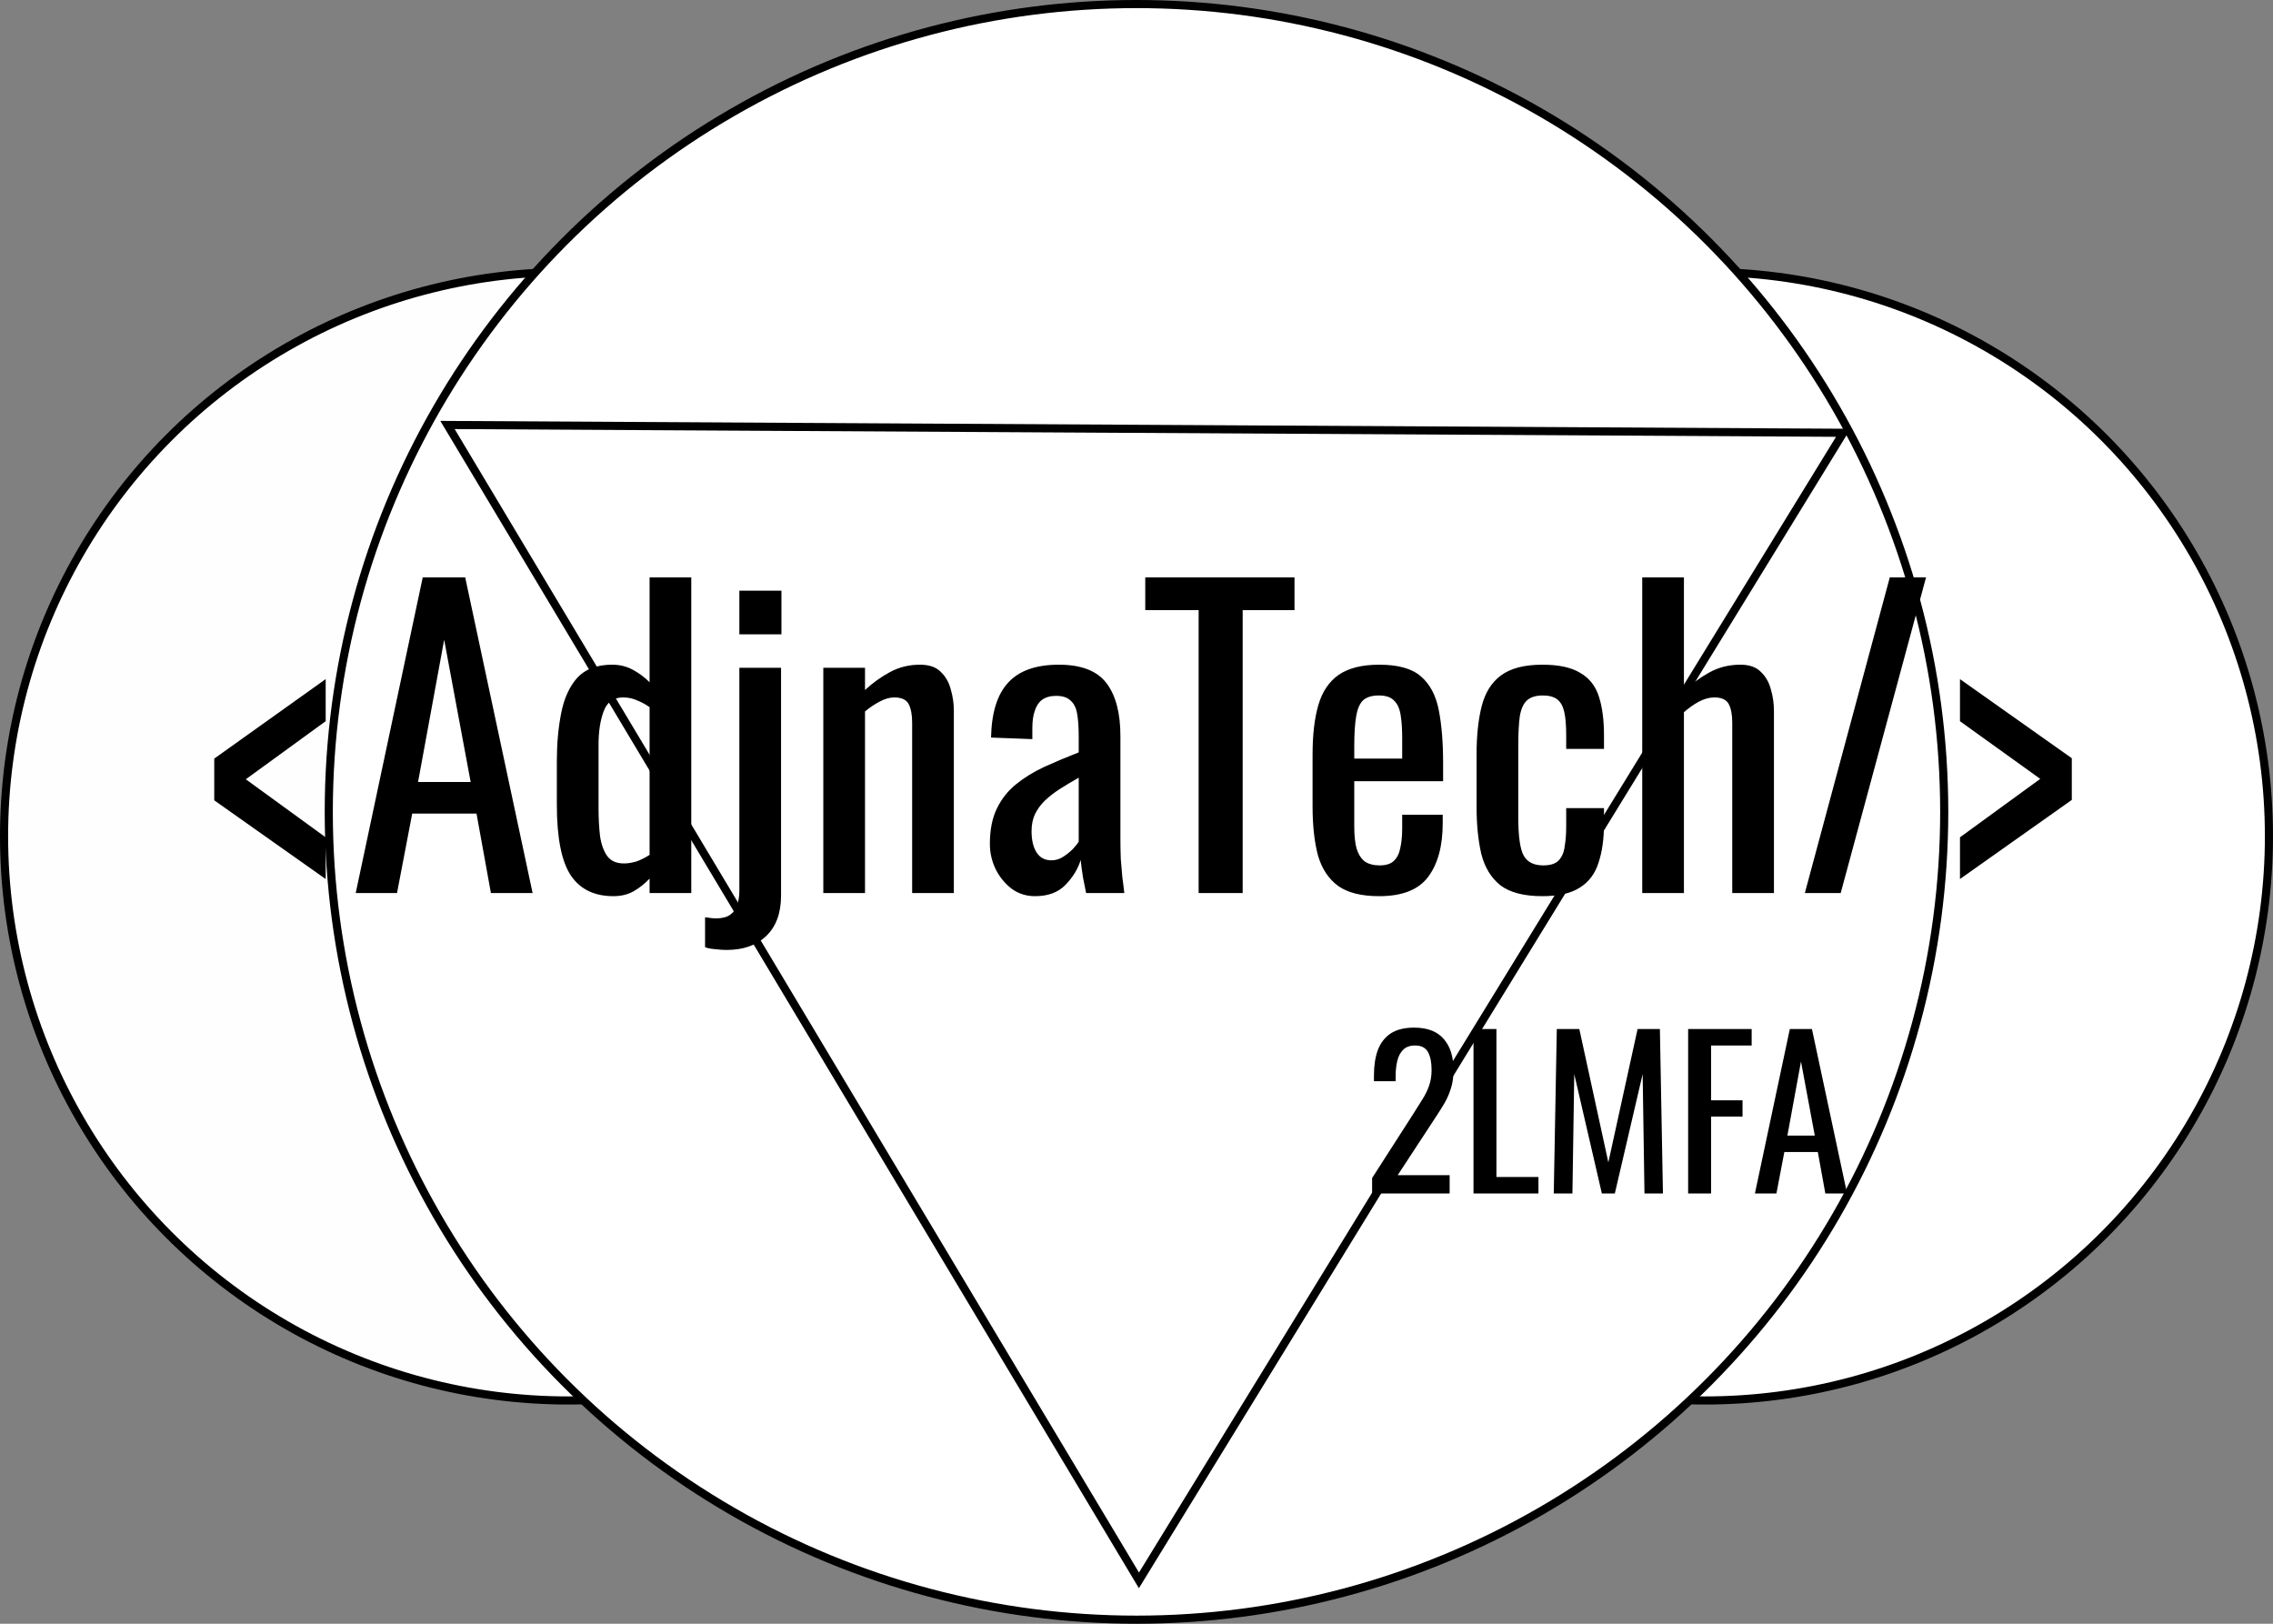 <svg width="280" height="200" viewBox="0 0 280 200" fill="none" xmlns="http://www.w3.org/2000/svg">
<rect x="0" y="0" width="280" height="200" fill="#808080" stroke="none"/>
<circle cx="210" cy="103" r="69.5" fill="white" stroke="black"/>
<circle cx="70" cy="103" r="69.5" fill="#FEFEFE" stroke="black"/>
<circle cx="140" cy="100" r="99.5" fill="white" stroke="black"/>
<path d="M227.064 53.308L140.3 194.658L55.124 52.346L227.064 53.308Z" fill="white" stroke="black"/>
<path d="M40.12 108.272L26.392 98.576V93.44L40.12 83.648V88.832L30.28 95.984L40.12 103.136V108.272ZM43.818 110L52.074 71.12H57.306L65.61 110H60.474L58.698 100.208H50.778L48.906 110H43.818ZM51.498 96.32H57.978L54.714 78.8L51.498 96.32ZM75.555 110.384C73.219 110.384 71.475 109.536 70.323 107.84C69.171 106.112 68.595 103.2 68.595 99.104V93.728C68.595 91.616 68.771 89.664 69.123 87.872C69.475 86.048 70.131 84.592 71.091 83.504C72.083 82.416 73.523 81.872 75.411 81.872C76.339 81.872 77.187 82.08 77.955 82.496C78.723 82.912 79.411 83.424 80.019 84.032V71.12H85.155V110H80.019V108.224C79.411 108.864 78.739 109.392 78.003 109.808C77.299 110.192 76.483 110.384 75.555 110.384ZM76.851 106.352C77.331 106.352 77.843 106.272 78.387 106.112C78.931 105.92 79.475 105.648 80.019 105.296V87.104C79.571 86.784 79.075 86.512 78.531 86.288C77.987 86.032 77.395 85.904 76.755 85.904C75.571 85.904 74.771 86.48 74.355 87.632C73.939 88.752 73.731 90.112 73.731 91.712V99.536C73.731 100.816 73.795 101.984 73.923 103.04C74.083 104.064 74.387 104.88 74.835 105.488C75.283 106.064 75.955 106.352 76.851 106.352ZM89.494 117.008C89.078 117.008 88.614 116.976 88.102 116.912C87.622 116.88 87.206 116.8 86.854 116.672V112.976C87.014 113.008 87.238 113.04 87.526 113.072C87.814 113.104 88.038 113.12 88.198 113.12C88.934 113.12 89.51 112.976 89.926 112.688C90.342 112.4 90.63 112 90.79 111.488C90.982 110.976 91.078 110.4 91.078 109.76V82.256H96.214V110.288C96.214 112.464 95.606 114.128 94.39 115.28C93.206 116.432 91.574 117.008 89.494 117.008ZM91.078 78.128V72.752H96.262V78.128H91.078ZM101.42 110V82.256H106.556V84.992C107.484 84.128 108.508 83.392 109.628 82.784C110.748 82.176 111.98 81.872 113.324 81.872C114.444 81.872 115.292 82.16 115.868 82.736C116.476 83.312 116.892 84.032 117.116 84.896C117.372 85.76 117.5 86.64 117.5 87.536V110H112.364V89.024C112.364 88.032 112.22 87.264 111.932 86.72C111.644 86.176 111.052 85.904 110.156 85.904C109.58 85.904 108.972 86.08 108.332 86.432C107.724 86.752 107.132 87.152 106.556 87.632V110H101.42ZM127.506 110.384C126.418 110.384 125.458 110.08 124.626 109.472C123.794 108.832 123.138 108.032 122.658 107.072C122.178 106.08 121.938 105.04 121.938 103.952C121.938 102.224 122.226 100.768 122.802 99.584C123.378 98.4 124.162 97.408 125.154 96.608C126.178 95.776 127.346 95.056 128.658 94.448C130.002 93.84 131.41 93.248 132.882 92.672V90.704C132.882 89.584 132.818 88.656 132.69 87.92C132.562 87.184 132.29 86.64 131.874 86.288C131.49 85.904 130.898 85.712 130.098 85.712C129.394 85.712 128.818 85.872 128.37 86.192C127.954 86.512 127.65 86.976 127.458 87.584C127.266 88.16 127.17 88.848 127.17 89.648V91.04L122.082 90.848C122.146 87.776 122.85 85.52 124.194 84.08C125.538 82.608 127.618 81.872 130.434 81.872C133.186 81.872 135.138 82.624 136.29 84.128C137.442 85.632 138.018 87.808 138.018 90.656V103.328C138.018 104.192 138.034 105.024 138.066 105.824C138.13 106.624 138.194 107.376 138.258 108.08C138.354 108.752 138.434 109.392 138.498 110H133.794C133.698 109.488 133.57 108.848 133.41 108.08C133.282 107.28 133.186 106.56 133.122 105.92C132.802 107.008 132.178 108.032 131.25 108.992C130.354 109.92 129.106 110.384 127.506 110.384ZM129.522 105.968C130.034 105.968 130.514 105.824 130.962 105.536C131.41 105.248 131.81 104.928 132.162 104.576C132.514 104.192 132.754 103.888 132.882 103.664V95.792C132.082 96.24 131.33 96.688 130.626 97.136C129.922 97.584 129.298 98.064 128.754 98.576C128.242 99.056 127.826 99.616 127.506 100.256C127.218 100.864 127.074 101.568 127.074 102.368C127.074 103.488 127.282 104.368 127.698 105.008C128.114 105.648 128.722 105.968 129.522 105.968ZM147.655 110V75.152H141.079V71.12H159.463V75.152H153.079V110H147.655ZM169.897 110.384C167.721 110.384 166.041 109.968 164.857 109.136C163.673 108.272 162.841 107.024 162.361 105.392C161.913 103.728 161.689 101.696 161.689 99.296V92.96C161.689 90.496 161.929 88.448 162.409 86.816C162.889 85.184 163.721 83.952 164.905 83.12C166.121 82.288 167.785 81.872 169.897 81.872C172.233 81.872 173.945 82.352 175.033 83.312C176.153 84.272 176.889 85.664 177.241 87.488C177.593 89.28 177.769 91.44 177.769 93.968V96.224H166.825V101.792C166.825 102.912 166.921 103.824 167.113 104.528C167.337 105.232 167.673 105.76 168.121 106.112C168.601 106.432 169.209 106.592 169.945 106.592C170.713 106.592 171.289 106.416 171.673 106.064C172.089 105.68 172.361 105.152 172.489 104.48C172.649 103.776 172.729 102.96 172.729 102.032V100.352H177.721V101.408C177.721 104.192 177.129 106.384 175.945 107.984C174.761 109.584 172.745 110.384 169.897 110.384ZM166.825 93.44H172.729V90.944C172.729 89.792 172.665 88.832 172.537 88.064C172.409 87.264 172.137 86.672 171.721 86.288C171.337 85.872 170.713 85.664 169.849 85.664C169.017 85.664 168.377 85.856 167.929 86.24C167.513 86.624 167.225 87.28 167.065 88.208C166.905 89.104 166.825 90.352 166.825 91.952V93.44ZM190.004 110.384C187.732 110.384 186.004 109.936 184.82 109.04C183.668 108.112 182.884 106.816 182.468 105.152C182.084 103.488 181.892 101.552 181.892 99.344V92.96C181.892 90.624 182.1 88.64 182.516 87.008C182.932 85.344 183.716 84.08 184.868 83.216C186.052 82.32 187.764 81.872 190.004 81.872C192.02 81.872 193.572 82.208 194.66 82.88C195.78 83.52 196.548 84.496 196.964 85.808C197.38 87.088 197.588 88.688 197.588 90.608V92.24H192.932V90.56C192.932 89.344 192.852 88.384 192.692 87.68C192.532 86.976 192.244 86.464 191.828 86.144C191.412 85.824 190.82 85.664 190.052 85.664C189.22 85.664 188.58 85.856 188.132 86.24C187.684 86.624 187.38 87.28 187.22 88.208C187.092 89.104 187.028 90.336 187.028 91.904V100.64C187.028 103.008 187.252 104.592 187.7 105.392C188.148 106.192 188.948 106.592 190.1 106.592C190.964 106.592 191.588 106.4 191.972 106.016C192.388 105.6 192.644 105.024 192.74 104.288C192.868 103.552 192.932 102.72 192.932 101.792V99.536H197.588V101.456C197.588 103.312 197.364 104.912 196.916 106.256C196.5 107.6 195.732 108.624 194.612 109.328C193.524 110.032 191.988 110.384 190.004 110.384ZM202.299 110V71.12H207.435V85.136C208.363 84.24 209.403 83.472 210.555 82.832C211.707 82.192 212.987 81.872 214.395 81.872C215.483 81.872 216.315 82.16 216.891 82.736C217.499 83.312 217.915 84.032 218.139 84.896C218.395 85.76 218.523 86.64 218.523 87.536V110H213.387V89.024C213.387 88.032 213.243 87.264 212.955 86.72C212.667 86.176 212.075 85.904 211.179 85.904C210.571 85.904 209.931 86.08 209.259 86.432C208.619 86.784 208.011 87.216 207.435 87.728V110H202.299ZM222.33 110L232.794 71.12H237.258L226.746 110H222.33ZM241.44 108.272V103.136L251.328 95.936L241.44 88.832V83.648L255.216 93.392V98.528L241.44 108.272Z" fill="black"/>
<path d="M169.025 147V145.1L174.175 137.075C174.558 136.475 174.908 135.917 175.225 135.4C175.558 134.883 175.825 134.342 176.025 133.775C176.242 133.192 176.35 132.525 176.35 131.775C176.35 130.842 176.2 130.108 175.9 129.575C175.6 129.042 175.075 128.775 174.325 128.775C173.692 128.775 173.2 128.95 172.85 129.3C172.5 129.65 172.258 130.108 172.125 130.675C171.992 131.242 171.925 131.85 171.925 132.5V133.175H169.25V132.475C169.25 131.258 169.408 130.217 169.725 129.35C170.058 128.467 170.583 127.783 171.3 127.3C172.033 126.817 173 126.575 174.2 126.575C175.833 126.575 177.05 127.042 177.85 127.975C178.65 128.892 179.05 130.167 179.05 131.8C179.05 132.667 178.942 133.425 178.725 134.075C178.525 134.725 178.258 135.333 177.925 135.9C177.592 136.467 177.225 137.05 176.825 137.65L172.175 144.75H178.575V147H169.025ZM181.513 147V126.75H184.338V144.975H189.513V147H181.513ZM191.4 147L191.775 126.75H194.55L198.125 143.175L201.725 126.75H204.475L204.85 147H202.575L202.35 132.3L198.925 147H197.325L193.925 132.3L193.7 147H191.4ZM207.954 147V126.75H215.779V128.775H210.779V135.525H214.654V137.525H210.779V147H207.954ZM216.18 147L220.48 126.75H223.205L227.53 147H224.855L223.93 141.9H219.805L218.83 147H216.18ZM220.18 139.875H223.555L221.855 130.75L220.18 139.875Z" fill="black"/>
</svg>
